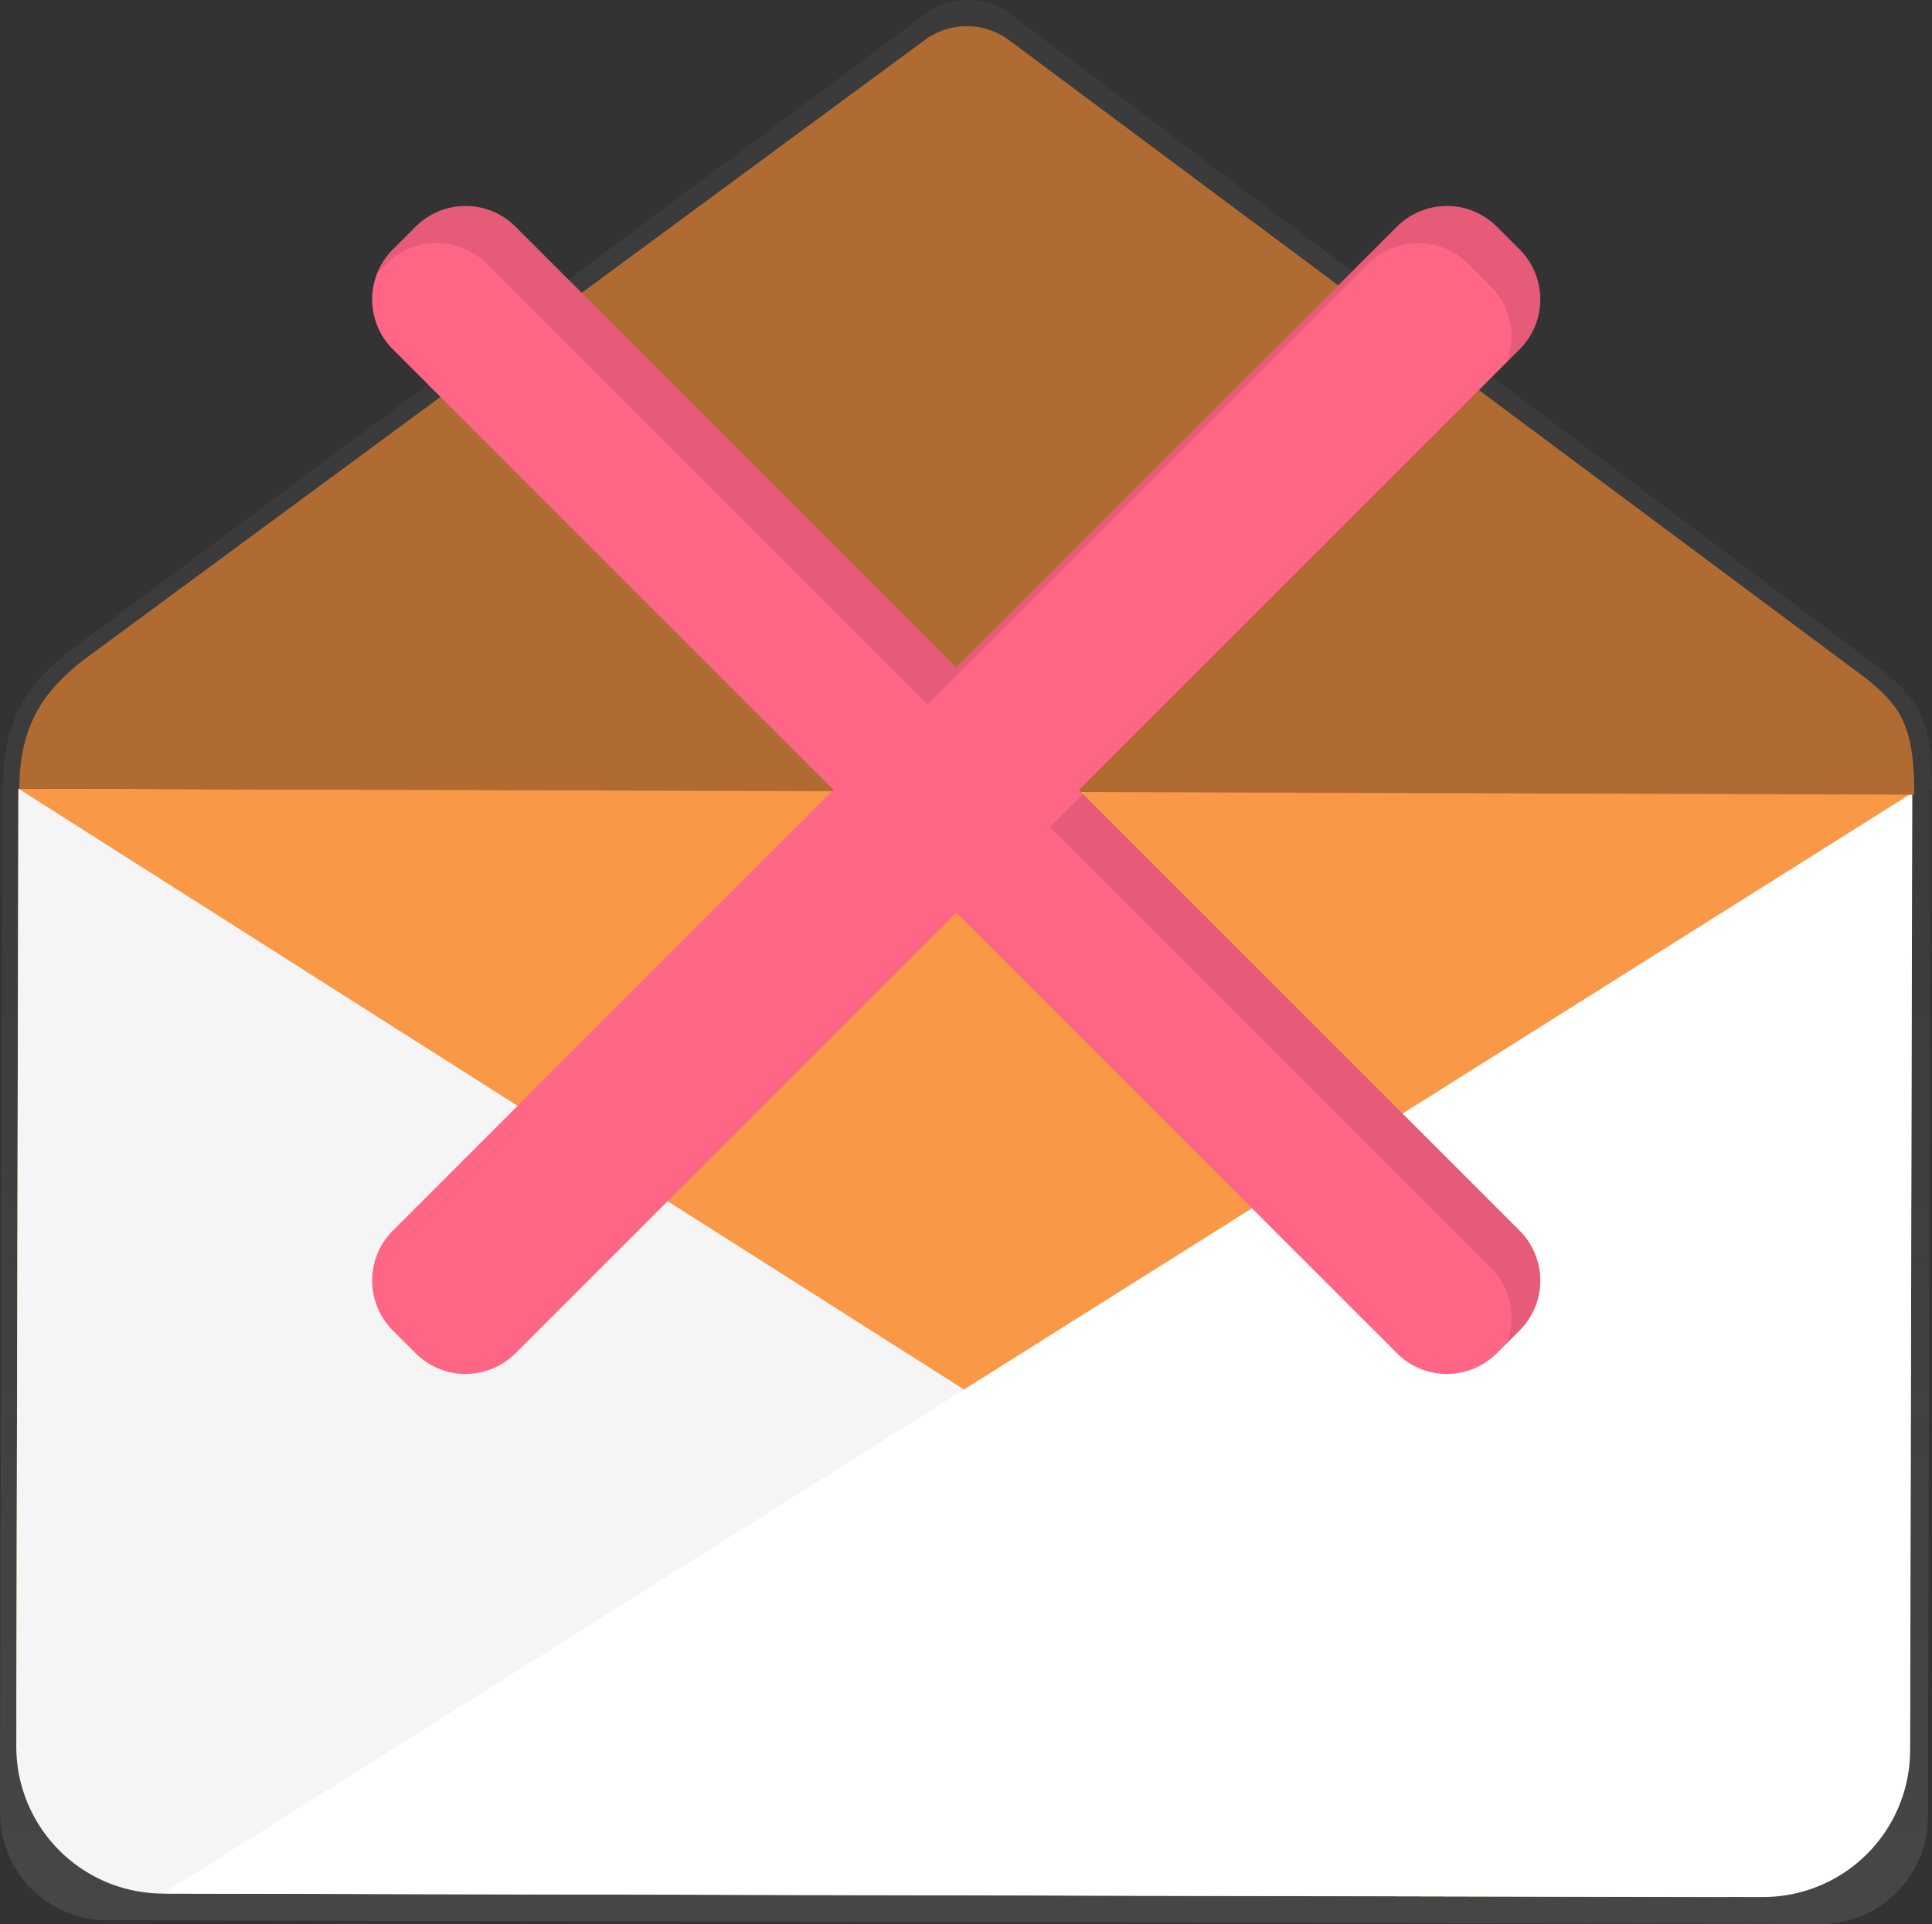 <svg width="737.61" height="734.73" data-name="Layer 1" version="1.1" viewBox="0 0 737.61 734.73" xmlns="http://www.w3.org/2000/svg">
 <rect x="0" y="0" width="737.61" height="734.73" fill="#333333" stroke="none"/>
 <defs>
  <linearGradient id="530ae87c-3bb5-497b-99f4-8a54bdcef0e4" x1="600" x2="600" y1="817.36" y2="82.64" gradientUnits="userSpaceOnUse">
   <stop stop-color="gray" stop-opacity=".25" offset="0"/>
   <stop stop-color="gray" stop-opacity=".12" offset=".54"/>
   <stop stop-color="gray" stop-opacity=".1" offset="1"/>
  </linearGradient>
 </defs>
 <title>mail</title>
 <path transform="translate(-231.2 -82.64)" d="M968.8,384.4c.06-27.46-5.63-34.67-18-45.11L617.08,88.13A27.22,27.22,0,0,0,584.4,88L256.58,332.11c-12.44,10.38-24.09,22.48-24.15,49.94h-.36l-.84,376h0l0,16.74a41,41,0,0,0,40.92,41.1l16.16,0h0l310.85.69,327,.73a41,41,0,0,0,41.1-40.92l.87-392.05Z" fill="url(#530ae87c-3bb5-497b-99f4-8a54bdcef0e4)"/>
 <path transform="translate(-229.87 -83.97) rotate(.13)" d="m237.76 384.59h723v350a71.78 71.78 0 0 1-71.76 71.77h-580.77a70.47 70.47 0 0 1-70.47-70.47v-351.3z" fill="#f99947"/>
 <path transform="translate(-231.2 -82.64)" d="M238.23,383.78l-.81,365.62a56.16,56.16,0,0,0,56,56.28L904.18,807" fill="#f5f5f5"/>
 <path transform="translate(-231.2 -82.64)" d="M961.27,385.39,960.46,751a56.16,56.16,0,0,1-56.28,56l-610.73-1.36" fill="#fff"/>
 <path transform="translate(-231.2 -82.64)" d="M584.33,97.91l-322,237.32c-12.22,10.09-23.66,21.86-23.72,48.56L962,386.08c.06-26.7-5.53-33.71-17.7-43.86L616.43,98A27,27,0,0,0,584.33,97.91Z" fill="#f99947"/>
 <path transform="translate(-231.2 -82.64)" d="M584.33,97.91l-322,237.32c-12.22,10.09-23.66,21.86-23.72,48.56L962,386.08c.06-26.7-5.53-33.71-17.7-43.86L616.43,98A27,27,0,0,0,584.33,97.91Z" opacity=".3"/>
 <g transform="matrix(.817 0 0 .817 66.663 55.079)" stroke-width="1.547">
  <path d="m628.51 49.148-10.617-10.617a33.022 33.022 0 0 0-46.7 0l-205.94 205.94-205.94-205.94a33.022 33.022 0 0 0-46.7 0l-10.617 10.617a33.022 33.022 0 0 0 0 46.7l205.94 205.94-205.94 205.94a33.022 33.022 0 0 0 0 46.7l10.617 10.617a33.022 33.022 0 0 0 46.7 0l205.94-205.94 205.94 205.94a33.022 33.022 0 0 0 46.7 0l10.617-10.617a33.022 33.022 0 0 0 0-46.7l-205.94-205.94 205.94-205.94a33.022 33.022 0 0 0 0-46.7z" fill="#ff6584"/>
  <path d="m99.157 55.843a33.022 33.022 0 0 1 46.7 0l205.94 205.94 205.94-205.94a33.022 33.022 0 0 1 46.7 0l10.617 10.617a33.02 33.02 0 0 1 7.349 35.504l6.115-6.115a33.022 33.022 0 0 0 0-46.7l-10.617-10.617a33.022 33.022 0 0 0-46.7 0l-205.94 205.94-205.94-205.94a33.022 33.022 0 0 0-46.7 0l-10.617 10.617a32.89 32.89 0 0 0-7.349 11.196z" opacity=".1"/>
  <path d="m424.5 303.71-15.388 15.388 205.94 205.94a33.02 33.02 0 0 1 7.349 35.504l6.115-6.116a33.022 33.022 0 0 0 0-46.7z" opacity=".1"/>
 </g>
</svg>
